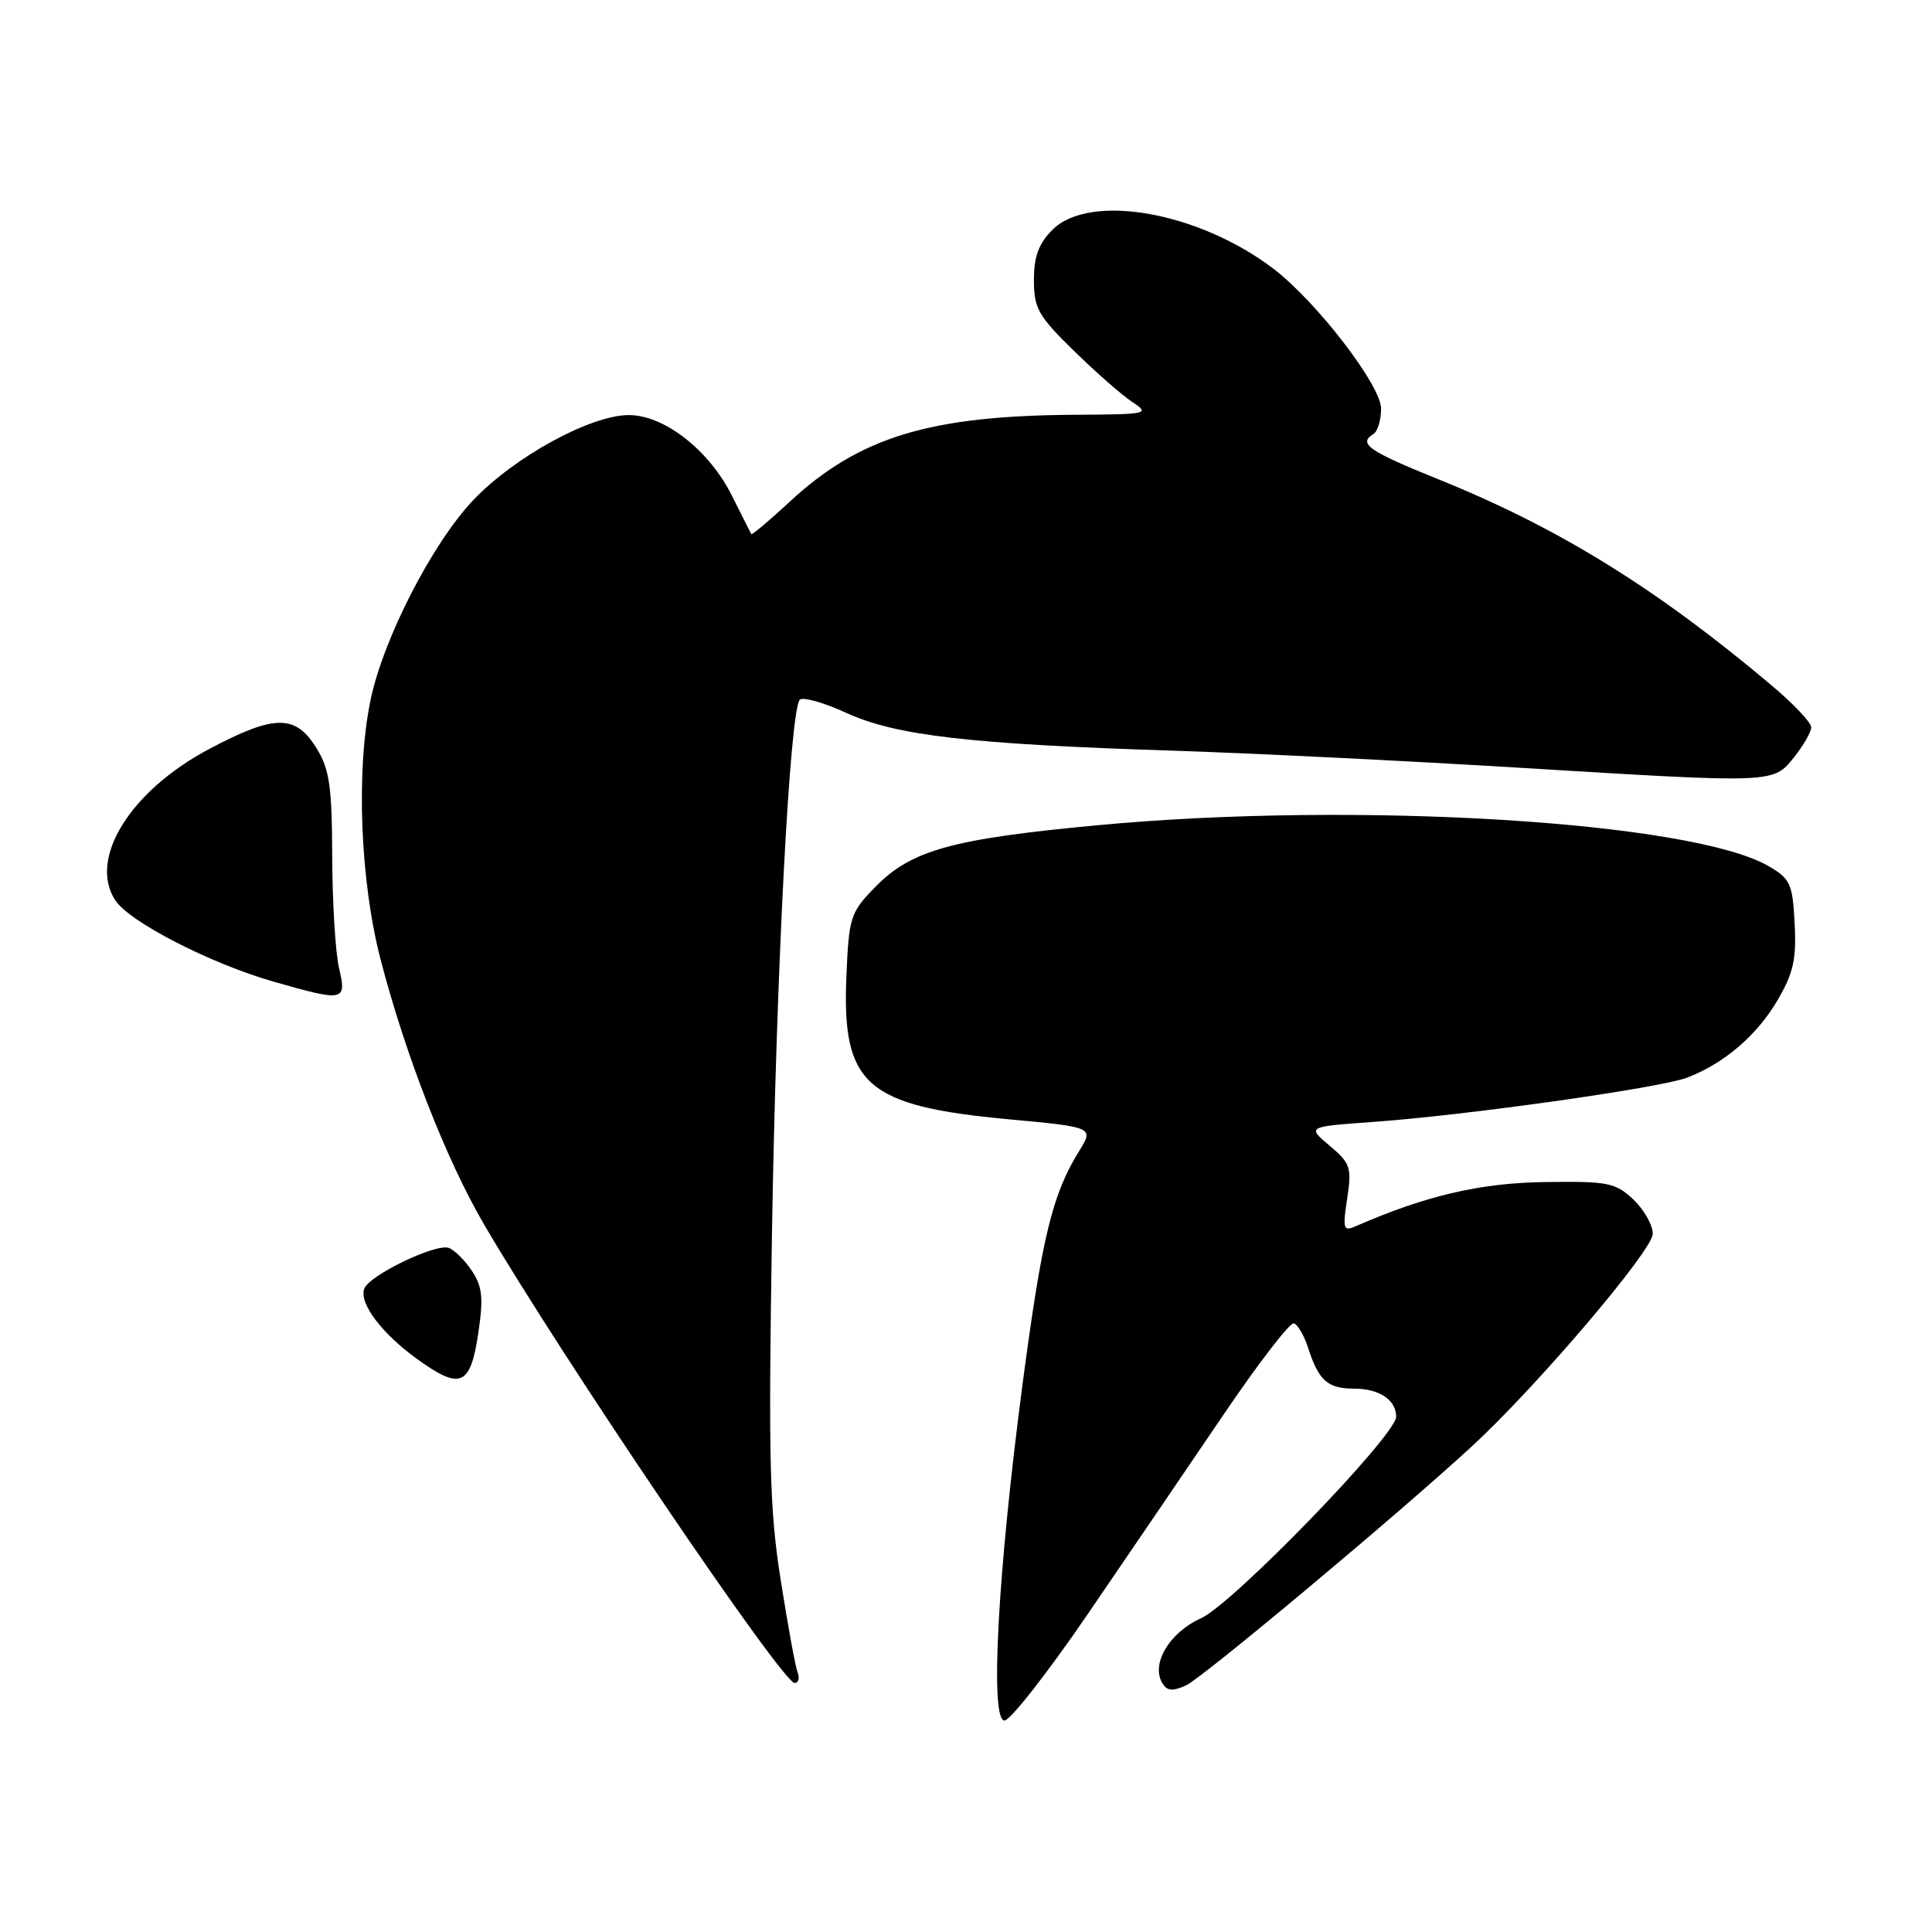 <?xml version="1.0" encoding="UTF-8" standalone="no"?>
<!DOCTYPE svg PUBLIC "-//W3C//DTD SVG 1.1//EN" "http://www.w3.org/Graphics/SVG/1.1/DTD/svg11.dtd" >
<svg xmlns="http://www.w3.org/2000/svg" xmlns:xlink="http://www.w3.org/1999/xlink" version="1.1" viewBox="0 0 256 256">
 <g >
 <path fill="currentColor"
d=" M 144.00 214.07 C 149.22 206.43 157.32 194.54 162.00 187.63 C 166.68 180.72 170.92 175.20 171.44 175.35 C 171.95 175.50 172.80 176.95 173.32 178.56 C 174.73 182.95 175.92 184.00 179.42 184.00 C 182.76 184.00 185.00 185.50 185.00 187.72 C 185.00 190.18 163.36 212.53 159.12 214.44 C 154.93 216.33 152.46 220.51 154.03 223.05 C 154.66 224.07 155.40 224.13 157.18 223.31 C 159.39 222.28 185.41 200.52 195.02 191.66 C 203.63 183.73 219.00 165.67 219.00 163.49 C 219.00 162.31 217.83 160.26 216.41 158.92 C 214.03 156.70 213.07 156.51 204.66 156.63 C 196.11 156.75 188.89 158.44 179.67 162.47 C 178.00 163.21 177.89 162.89 178.51 158.80 C 179.13 154.68 178.94 154.13 176.18 151.81 C 173.19 149.29 173.19 149.29 181.95 148.66 C 194.16 147.80 219.89 144.17 223.50 142.81 C 228.40 140.96 232.79 137.22 235.53 132.54 C 237.64 128.93 238.05 127.11 237.80 122.37 C 237.53 117.09 237.23 116.45 234.35 114.77 C 224.18 108.85 179.76 106.13 145.50 109.34 C 126.05 111.16 120.69 112.66 115.91 117.60 C 112.67 120.93 112.48 121.53 112.15 129.42 C 111.55 143.75 114.75 146.55 133.64 148.31 C 144.94 149.36 144.94 149.36 142.98 152.54 C 139.44 158.26 138.08 163.86 135.51 183.28 C 132.20 208.38 131.14 228.01 133.10 227.98 C 133.87 227.96 138.78 221.70 144.00 214.07 Z  M 105.69 221.63 C 105.40 220.88 104.39 215.37 103.45 209.38 C 101.97 200.03 101.81 193.57 102.29 163.50 C 102.84 128.98 104.65 94.24 105.97 92.73 C 106.34 92.30 109.12 93.08 112.14 94.46 C 118.71 97.47 128.52 98.61 155.50 99.47 C 165.95 99.81 186.65 100.83 201.50 101.74 C 235.34 103.80 234.93 103.82 237.75 100.30 C 238.98 98.76 239.99 96.99 240.00 96.37 C 240.00 95.75 237.64 93.25 234.75 90.82 C 219.53 77.99 206.58 69.97 190.72 63.56 C 181.29 59.75 179.91 58.79 182.00 57.50 C 182.55 57.16 183.00 55.65 183.00 54.14 C 183.00 51.07 174.46 39.98 168.75 35.62 C 158.84 28.06 144.39 25.51 139.45 30.45 C 137.63 32.28 137.00 33.98 137.00 37.11 C 137.00 40.85 137.57 41.86 142.25 46.44 C 145.14 49.27 148.62 52.33 150.00 53.24 C 152.41 54.84 152.16 54.90 142.50 54.96 C 123.16 55.07 113.88 57.90 104.61 66.51 C 101.92 69.00 99.64 70.92 99.55 70.77 C 99.47 70.62 98.29 68.30 96.95 65.62 C 93.94 59.63 88.01 55.00 83.32 55.00 C 78.26 55.00 68.15 60.53 62.70 66.28 C 57.27 72.00 50.76 84.69 49.09 92.80 C 47.16 102.19 47.73 116.74 50.43 127.14 C 53.74 139.86 59.13 153.66 64.12 162.21 C 74.40 179.80 103.65 223.00 105.29 223.00 C 105.80 223.00 105.98 222.39 105.69 221.63 Z  M 63.36 176.74 C 64.07 172.03 63.93 170.54 62.56 168.44 C 61.64 167.04 60.25 165.65 59.48 165.36 C 57.80 164.71 48.95 168.96 48.27 170.75 C 47.54 172.64 50.55 176.66 55.23 180.05 C 60.99 184.22 62.32 183.68 63.36 176.74 Z  M 44.92 128.25 C 44.44 126.19 44.04 119.55 44.02 113.50 C 44.00 104.33 43.66 101.96 42.01 99.25 C 39.19 94.62 36.45 94.62 27.73 99.24 C 17.25 104.79 11.67 113.79 15.28 119.30 C 17.15 122.16 27.90 127.68 36.21 130.06 C 45.65 132.76 45.95 132.70 44.92 128.25 Z "/>
</g>
</svg>